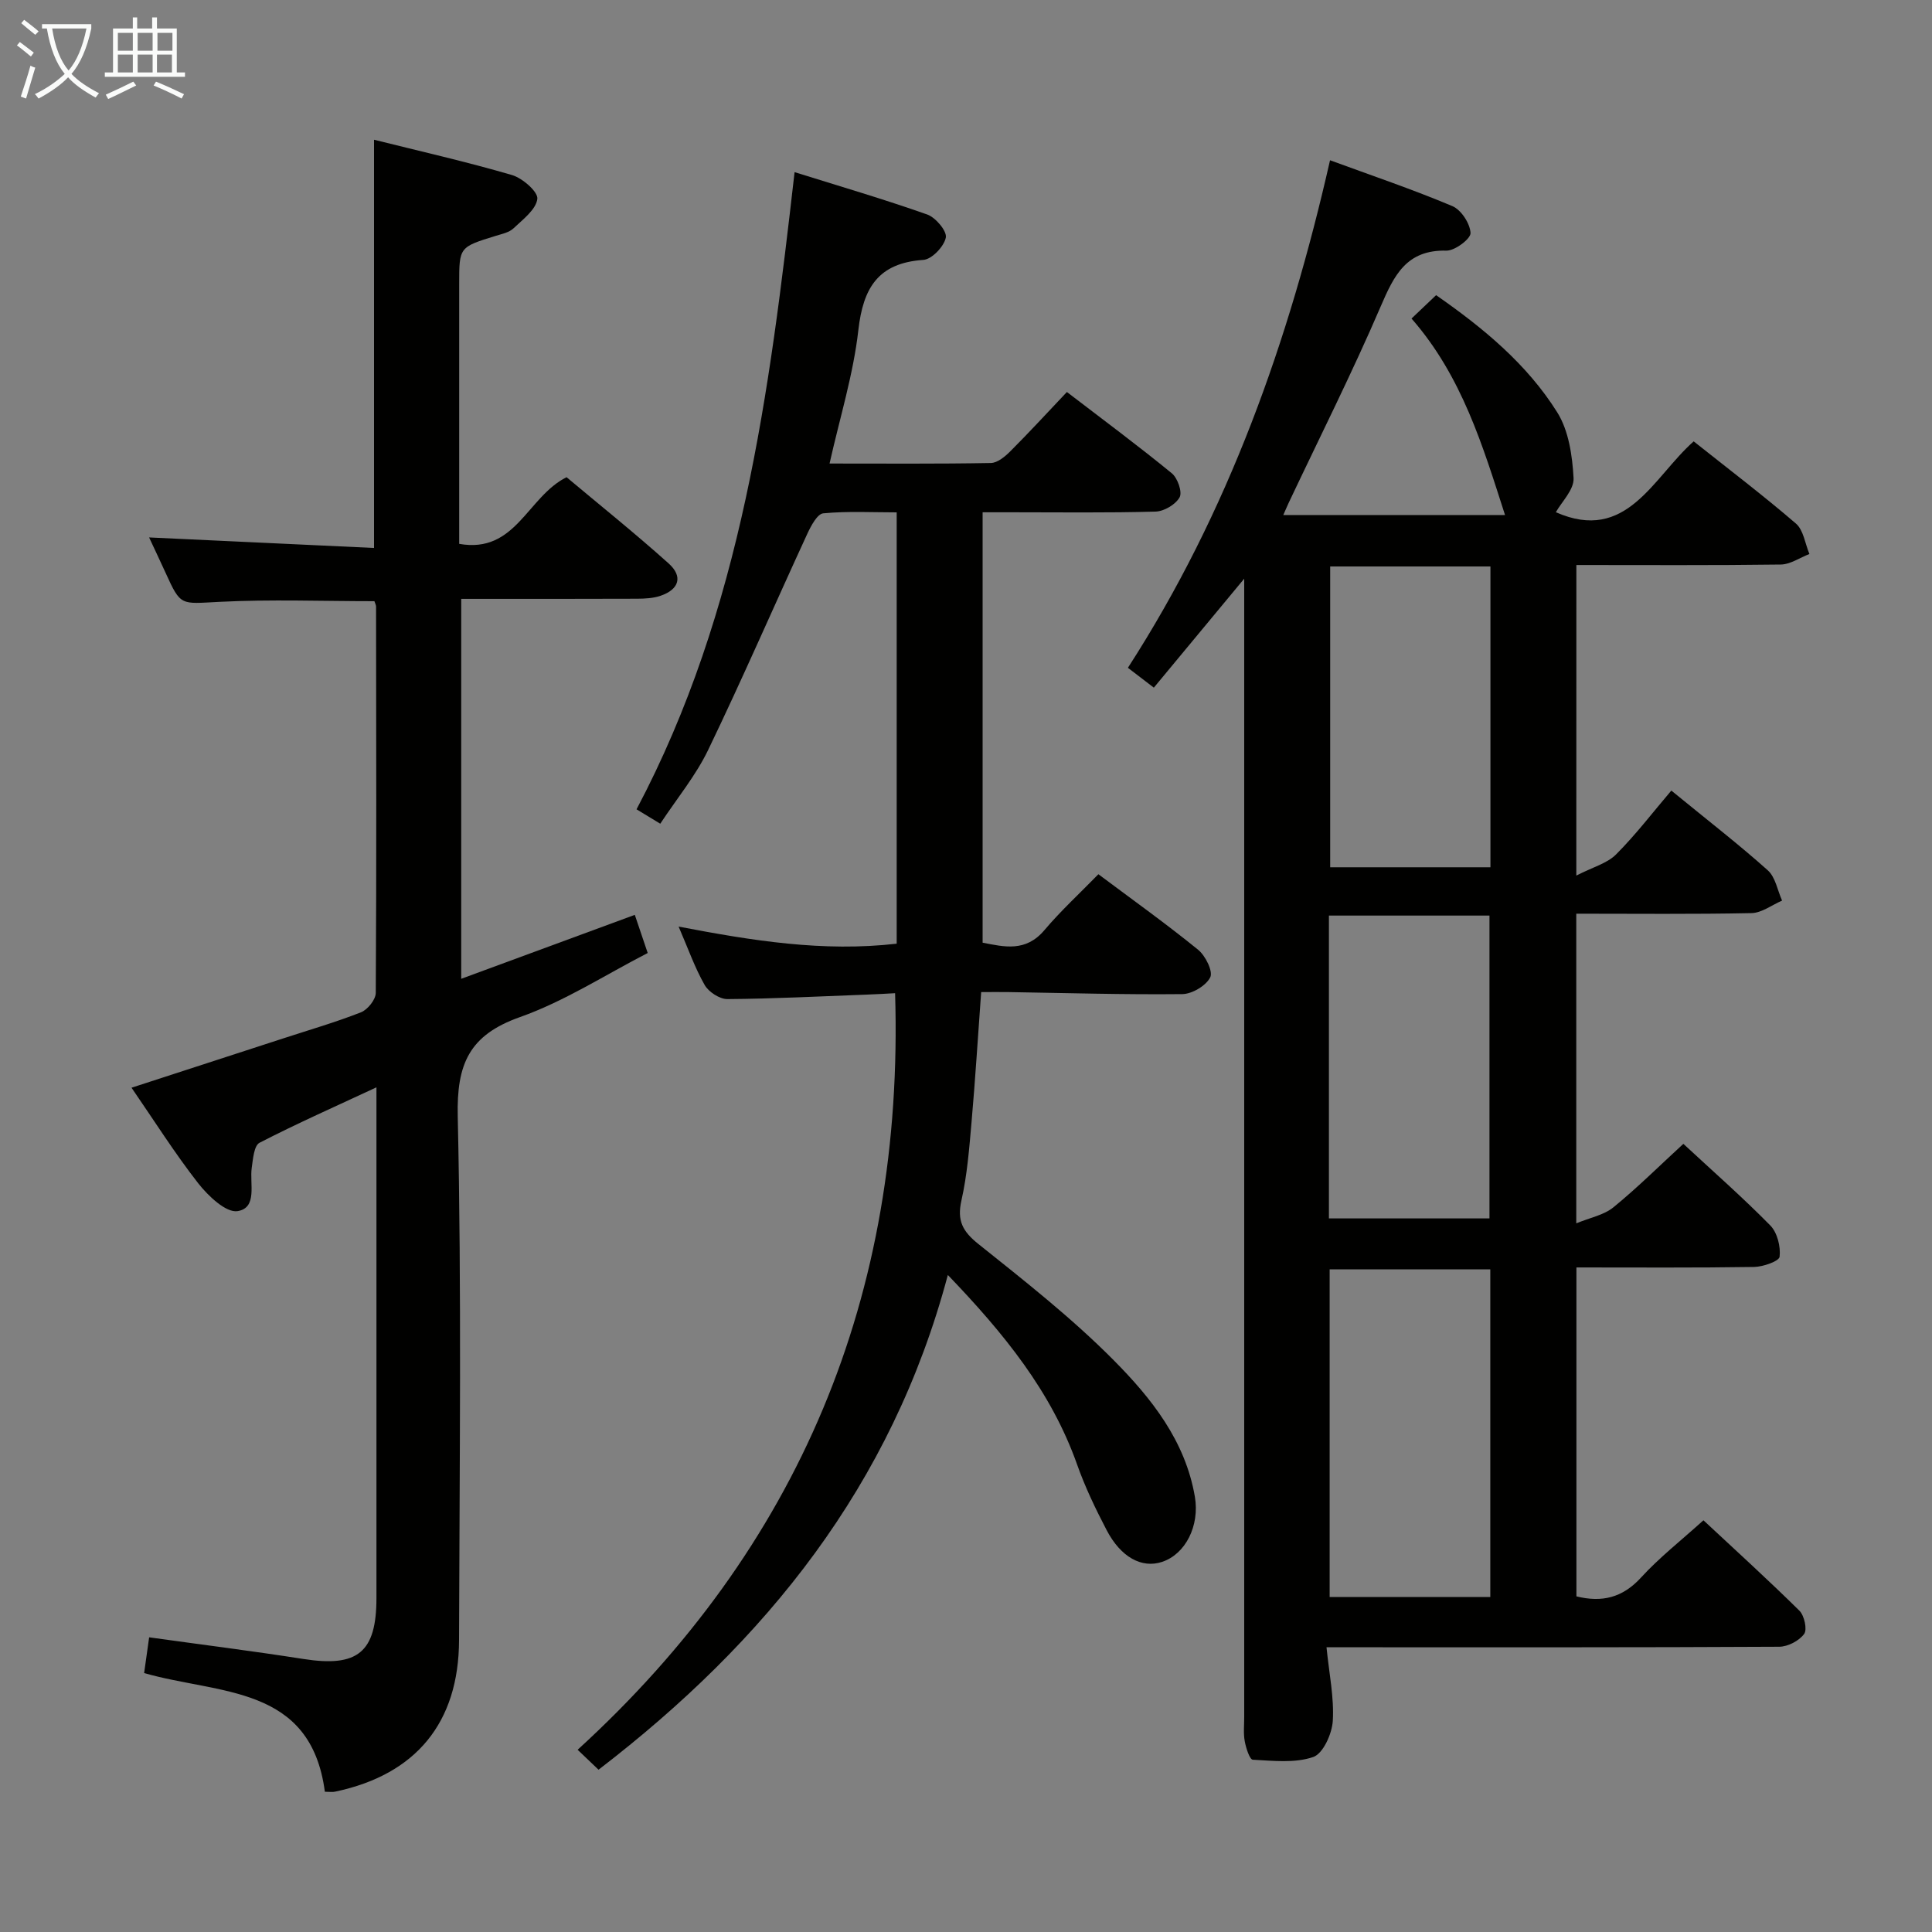 <svg enable-background="new 0 0 400 400" viewBox="0 0 400 400" xmlns="http://www.w3.org/2000/svg"><rect x="0" y="0" width="400" height="400" fill="#808080" stroke="none"/><g fill="#010100"><path d="m326.36 181.28c3.4-1.75 6.36-2.51 8.23-4.38 4.1-4.11 7.65-8.77 11.44-13.22 7.71 6.31 14.03 11.19 19.97 16.51 1.59 1.42 2.01 4.15 2.96 6.27-2.11.91-4.21 2.55-6.35 2.59-11.96.25-23.93.12-36.26.12v64.11c2.86-1.18 5.72-1.71 7.69-3.32 5-4.08 9.6-8.66 14.48-13.14 6.17 5.72 12.3 11.1 18.01 16.91 1.44 1.47 2.16 4.37 1.92 6.46-.11.93-3.42 2.09-5.29 2.12-12.14.19-24.28.1-36.78.1v68.1c5.3 1.31 9.56.29 13.39-3.91 3.8-4.15 8.3-7.67 12.91-11.84 6.68 6.23 13.41 12.34 19.87 18.72 1.02 1.01 1.65 3.89.98 4.81-1.04 1.42-3.37 2.64-5.16 2.65-29.32.16-58.65.11-87.98.11-1.79 0-3.58 0-5.75 0 .54 5.44 1.59 10.38 1.3 15.24-.16 2.67-2.01 6.78-4.05 7.48-3.81 1.31-8.32.78-12.51.56-.65-.03-1.42-2.44-1.67-3.83-.3-1.61-.11-3.32-.11-4.99 0-76.31 0-152.63 0-228.94 0-1.96 0-3.93 0-6.76-6.62 7.98-12.63 15.24-18.71 22.56-2.05-1.57-3.49-2.67-5.37-4.11 20.8-32.21 33.35-67.67 41.85-105.08 8.59 3.15 17.08 6.02 25.32 9.49 1.83.77 3.67 3.6 3.77 5.57.06 1.19-3.24 3.69-4.99 3.65-8.27-.2-10.83 5.08-13.61 11.55-5.9 13.73-12.64 27.1-19.03 40.62-.34.72-.64 1.45-1.14 2.57h45.91c-4.59-14.25-8.9-28.74-19.36-40.68 1.91-1.81 3.43-3.26 5.09-4.84 9.82 6.83 18.83 14.29 25.08 24.26 2.38 3.8 3.13 8.99 3.38 13.62.13 2.39-2.48 4.93-3.67 7.06 14.69 6.47 20.05-7.15 28.54-14.67 7.22 5.74 14.37 11.17 21.17 17.02 1.57 1.35 1.89 4.16 2.79 6.3-1.98.76-3.96 2.16-5.95 2.18-13.98.19-27.96.1-42.3.1-.01 20.99-.01 41.71-.01 64.3zm-17.81 149.36c0-22.7 0-45.11 0-67.84-11.22 0-22.25 0-33.26 0v67.84zm-33.41-78.38h33.24c0-21.16 0-41.98 0-62.7-11.34 0-22.24 0-33.24 0zm.26-134.98v62.28h33.18c0-20.91 0-41.45 0-62.28-11.15 0-22.04 0-33.18 0z"/><path d="m196.24 263.97c-11.6 43.6-37.68 75.84-72.32 102.43-1.48-1.41-2.63-2.51-4.33-4.13 45.89-41.91 67.64-94.04 65.73-156.64-1.72.09-3.76.22-5.8.29-9.64.36-19.29.86-28.93.93-1.6.01-3.88-1.48-4.7-2.92-2.03-3.56-3.41-7.51-5.39-12.09 15.28 2.93 29.94 5.29 45.15 3.54 0-29.67 0-59.1 0-89.3-5.04 0-10.16-.28-15.21.2-1.22.12-2.52 2.57-3.27 4.18-6.88 14.92-13.42 30-20.55 44.8-2.56 5.32-6.44 10.01-9.92 15.28-1.92-1.16-3.41-2.07-4.91-2.98 21.84-41.29 27.5-86.24 32.72-131.92 9.21 2.88 18.42 5.58 27.46 8.77 1.75.62 4.13 3.45 3.85 4.79-.37 1.84-2.9 4.49-4.65 4.61-9.37.64-12.47 5.79-13.46 14.56-1.04 9.15-3.83 18.1-5.96 27.6 11.44 0 22.42.09 33.39-.11 1.38-.02 2.95-1.34 4.05-2.44 3.88-3.88 7.59-7.92 11.7-12.26 7.64 5.85 14.81 11.17 21.72 16.83 1.2.98 2.21 3.87 1.62 4.96-.82 1.5-3.22 2.92-4.99 2.97-9.99.28-19.99.14-29.99.14-1.81 0-3.63 0-5.81 0v89.11c4.49.87 8.91 2 12.8-2.6 3.42-4.04 7.35-7.65 11.17-11.57 7.17 5.36 14.07 10.29 20.64 15.63 1.52 1.23 3.13 4.48 2.52 5.71-.87 1.74-3.76 3.46-5.8 3.48-11.98.13-23.96-.23-35.94-.42-1.8-.03-3.6 0-5.69 0-.68 9.34-1.22 18.13-1.99 26.89-.48 5.45-.9 10.96-2.1 16.27-.94 4.18.26 6.4 3.54 9.02 9.6 7.67 19.34 15.32 27.97 24.02 7.8 7.86 14.86 16.71 16.83 28.31 1.01 5.97-1.93 11.85-6.79 13.46-4.17 1.39-8.53-.92-11.48-6.57-2.3-4.41-4.48-8.94-6.13-13.62-5.36-15.12-15.15-27.13-26.75-39.21z"/><path d="m67.26 370.96c-2.93-22.16-21.85-20.1-37.42-24.57.31-2.21.66-4.68 1.04-7.4 10.97 1.53 21.46 2.84 31.91 4.48 11.27 1.77 15.15-1.34 15.15-12.64 0-33.16 0-66.32 0-99.48 0-1.82 0-3.63 0-6.23-8.45 3.94-16.45 7.48-24.21 11.48-1.14.59-1.35 3.35-1.61 5.17-.47 3.31 1.24 8.3-2.93 8.98-2.38.39-6.1-3.15-8.15-5.76-4.88-6.25-9.13-13-13.81-19.79 10.79-3.51 21.13-6.87 31.47-10.23 5.36-1.75 10.79-3.32 16.03-5.38 1.38-.54 3.06-2.63 3.07-4.02.16-26.66.09-53.32.06-79.98 0-.31-.18-.61-.34-1.12-10.7 0-21.48-.41-32.2.14-7.92.4-7.88.95-11.03-6-1.09-2.39-2.22-4.77-3.42-7.34 15.7.74 30.93 1.45 46.57 2.18 0-28.41 0-56.11 0-84.52 9.49 2.37 19.11 4.55 28.56 7.31 2.18.64 5.43 3.48 5.25 4.94-.28 2.22-3 4.25-4.94 6.1-.9.85-2.37 1.15-3.64 1.54-7.59 2.34-7.6 2.33-7.6 9.95v53.83c11.73 2.08 14.08-9.74 22.23-13.8 6.76 5.67 14.13 11.57 21.14 17.86 3.01 2.7 2.16 5.38-1.68 6.69-1.52.52-3.25.6-4.88.61-11.99.05-23.99.03-36.39.03v78.66c12-4.42 23.86-8.79 35.94-13.24.89 2.65 1.62 4.81 2.67 7.9-8.74 4.49-17.21 10-26.48 13.28-10.49 3.72-13.09 9.7-12.85 20.52.81 36.14.37 72.31.27 108.47-.05 17.09-8.92 27.81-25.55 31.34-.63.16-1.3.04-2.23.04z"/></g><path d="m6.4 11.7c-1-.8-1.9-1.6-2.9-2.3l.6-.7c.9.7 1.9 1.4 2.9 2.2zm-2.1 8.3c.7-2.1 1.4-4.2 2-6.4.2.1.6.3 1 .4-.7 2.3-1.3 4.4-1.9 6.4zm3-12.8c-1.1-.9-2.1-1.7-2.9-2.4l.6-.7c1 .8 2 1.5 3 2.4zm1.4-1.3v-.9h10.2v.9c-.9 4.2-2.3 7.3-4.1 9.4 1.3 1.4 3.2 2.7 5.7 4-.2.2-.4.5-.7.9-2.5-1.4-4.4-2.7-5.7-4.2-1.4 1.5-3.5 3-6.1 4.4 0 0 0 0-.1-.1-.3-.4-.5-.7-.7-.8 2.7-1.3 4.7-2.8 6.2-4.2-1.8-2.2-3-5.3-3.7-9.4zm9.2 0h-7.1c.6 3.8 1.7 6.7 3.4 8.7 1.7-2 2.9-4.8 3.7-8.7z" fill="#fafbfa"/><path d="m31.6 3.6h.9v2.3h4.1v9.1h1.7v.9h-16.6v-.9h1.7v-9.1h4.1v-2.3h.9v2.3h3.1v-2.3zm-4 13.3.6.8c-1.9.9-3.8 1.9-5.8 2.8-.2-.3-.3-.6-.5-.9 2-.9 3.9-1.8 5.7-2.7zm-3.2-10.1v3.7h3.1v-3.7zm0 4.5v3.7h3.1v-3.7zm4.1-4.5v3.7h3.1v-3.7zm0 4.5v3.7h3.1v-3.7zm9.1 9.1c-2.1-1.1-4.1-2-5.8-2.7l.5-.8c2.2.9 4.1 1.8 5.8 2.6zm-1.9-13.6h-3.1v3.7h3.1zm-3.2 4.5v3.7h3.1v-3.7z" fill="#fafbfa"/></svg>